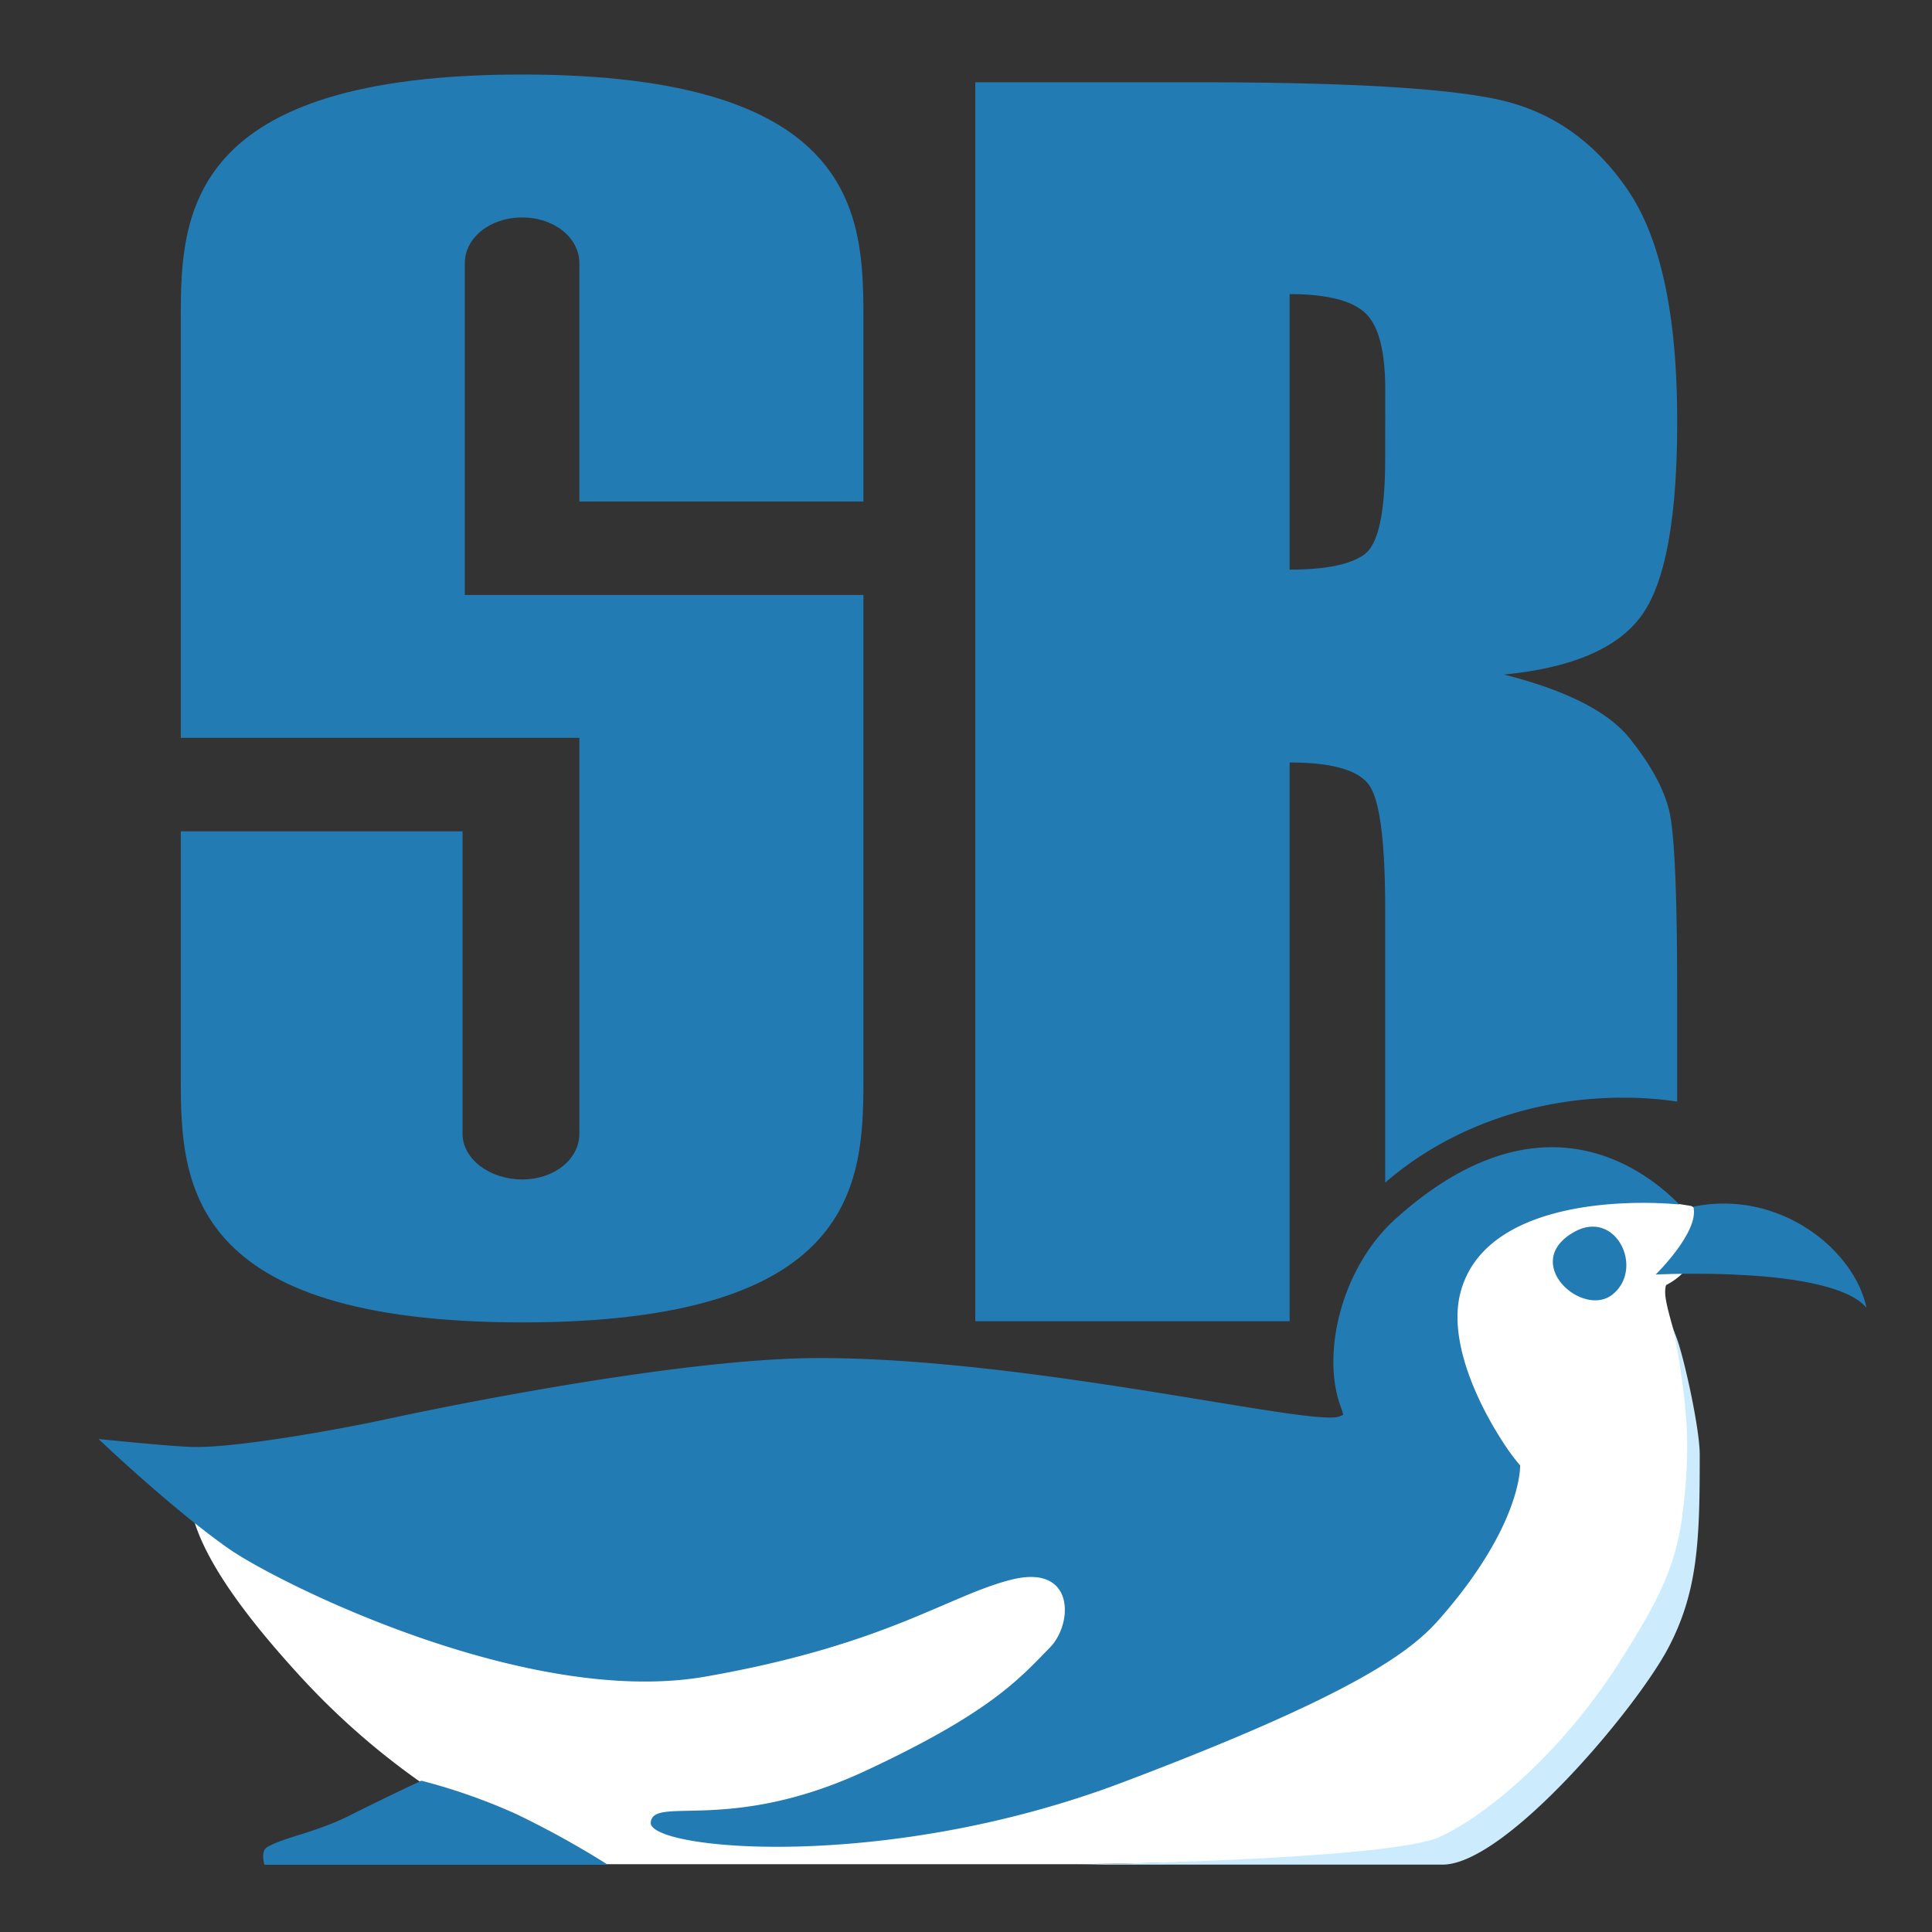<svg xmlns="http://www.w3.org/2000/svg" viewBox="0 0 281.81 281.81"><rect x="0" y="0" width="281.81" height="281.81" fill="#333333" stroke="none"/><defs><style>.cls-1,.cls-4{fill:#237bb4;}.cls-2{fill:#fff;}.cls-3{fill:#ccecfe;}.cls-4{fill-rule:evenodd;}</style></defs><g id="LOGO"><g id="LETTERS_copy" data-name="LETTERS copy"><path id="S" class="cls-1" d="M125.94,157.61c0,15-1,35.28-49.78,35.28s-49.79-20.32-49.79-35.28V121.26h41.1v44.1c0,3.74,4,6.68,8.69,6.68s8.35-2.94,8.35-6.68V107.62H26.37V46.15c0-15,1-35.28,49.79-35.28s49.78,20.31,49.78,35.28v27H84.51V38.4c0-3.74-3.68-6.68-8.35-6.68S67.8,34.66,67.8,38.4V86.78h58.14Z"/><path id="R" class="cls-1" d="M237.67,107.65q-4.69-5.81-18.3-9.26,15-1.45,20.15-8.71t5.12-28.36q0-23.1-7.24-33.66T218.66,14.55Q207.17,12,174.72,12H142.26V192.72h45.85v-81.5q9.48,0,11.71,3.47t2.23,18V172.5c8.82-7.65,21.11-12.39,34.69-12.39a53.21,53.21,0,0,1,7.9.57V145.05q0-21.89-1.15-26.74T237.67,107.65ZM202.05,66.79c0,8-1,12.67-3.1,14.13s-5.68,2.17-10.84,2.17V42.9q7.95,0,10.95,2.68t3,11.28Z"/></g><g id="PENGUIN_copy" data-name="PENGUIN copy"><g id="Penguin-2" data-name="Penguin"><path id="White" class="cls-2" d="M248.45,181.68a18.4,18.4,0,0,1-2.47,3.45,9.62,9.62,0,0,1-2.89,2.28c-.14.08-.16.4-.18.62-.13,1.23.33,3,1.69,7.67.09.3,1.49,6.59,1.67,8.91.14,1.84.59,12.89-.12,18.23-.8,6-4.13,11-9.6,19.66-8,12.61-19.17,22.33-26.48,25.76s-53.85,3.66-53.85,3.66H88.39s-15.1-3.48-27.34-12.18A108.22,108.22,0,0,1,44.52,245.3c-18.08-19.46-17.73-27.11-16.34-31.63S210,215.06,210,215.06l.87-39.59,29.06-.82,4.76.94,2,.32,2.68,1.56A5.92,5.92,0,0,1,248.45,181.68Z"/><path id="Foot" class="cls-1" d="M61.46,259.74a86,86,0,0,1,13.81,4.85A135,135,0,0,1,88.67,272H38.57s-.63-2,.44-2.59c2.64-1.5,7-2.07,12.15-4.67C55.57,262.51,61.46,259.74,61.46,259.74Z"/><path id="BODY" class="cls-1" d="M213,188.66c-1.68,6.67,2.17,15.5,6.36,21.9a30.51,30.51,0,0,0,2.37,3.19s.36,8.56-11.65,22.28c-4,4.6-11.62,10.84-46.45,24s-69.1,9.76-68.71,5.8,11.5,1.71,31.35-7.54c18.13-8.46,22.37-13.35,26.9-18,3.36-3.45,3.68-12.2-5.61-9.88S129.37,239.9,103,244.54c-26.1,4.61-62.6-13.72-69.63-18.64-8.34-5.84-19-16-19-16s9.6,1,13.55,1.16c6.58.19,22.1-2.67,28.58-4.08s42.4-8.89,63-8.89c30.91,0,72,10.07,75.87,8.52.19-.08.38-.15.56-.24-.06-.28-.15-.51-.17-.68-3.22-7.77-.21-20.77,7.91-28,19.45-17.43,34.26-9.12,41.29-2C236.86,174.93,216.38,175.26,213,188.66Z"/><path id="BellyCurve" class="cls-3" d="M244.05,193.81c.13.4.52,1.31.75,2.05,1.13,3.5,3.13,12.73,3.13,16.32,0,12.33-.21,19.88-4.58,28.18-4.69,8.89-23.78,31.62-32.92,31.62h-54s46.33-.64,53.65-4.07,18.16-12.87,26.14-25.47c5.48-8.65,8.37-13.89,9.29-22.36a70.89,70.89,0,0,0,.53-11.85A103.14,103.14,0,0,0,244.05,193.81Z"/><g id="Face"><path id="Eye" class="cls-4" d="M229.66,179.67c-8,4.45,1.19,12.72,5.59,9.12C239.88,185,235.7,176.33,229.66,179.67Z"/><path id="Beak" class="cls-4" d="M247,176c.94,3.63-5.5,9.91-5.5,9.91s25.6-1.33,30.75,4.85C270.55,182.4,259.67,173.43,247,176Z"/></g></g></g></g></svg>